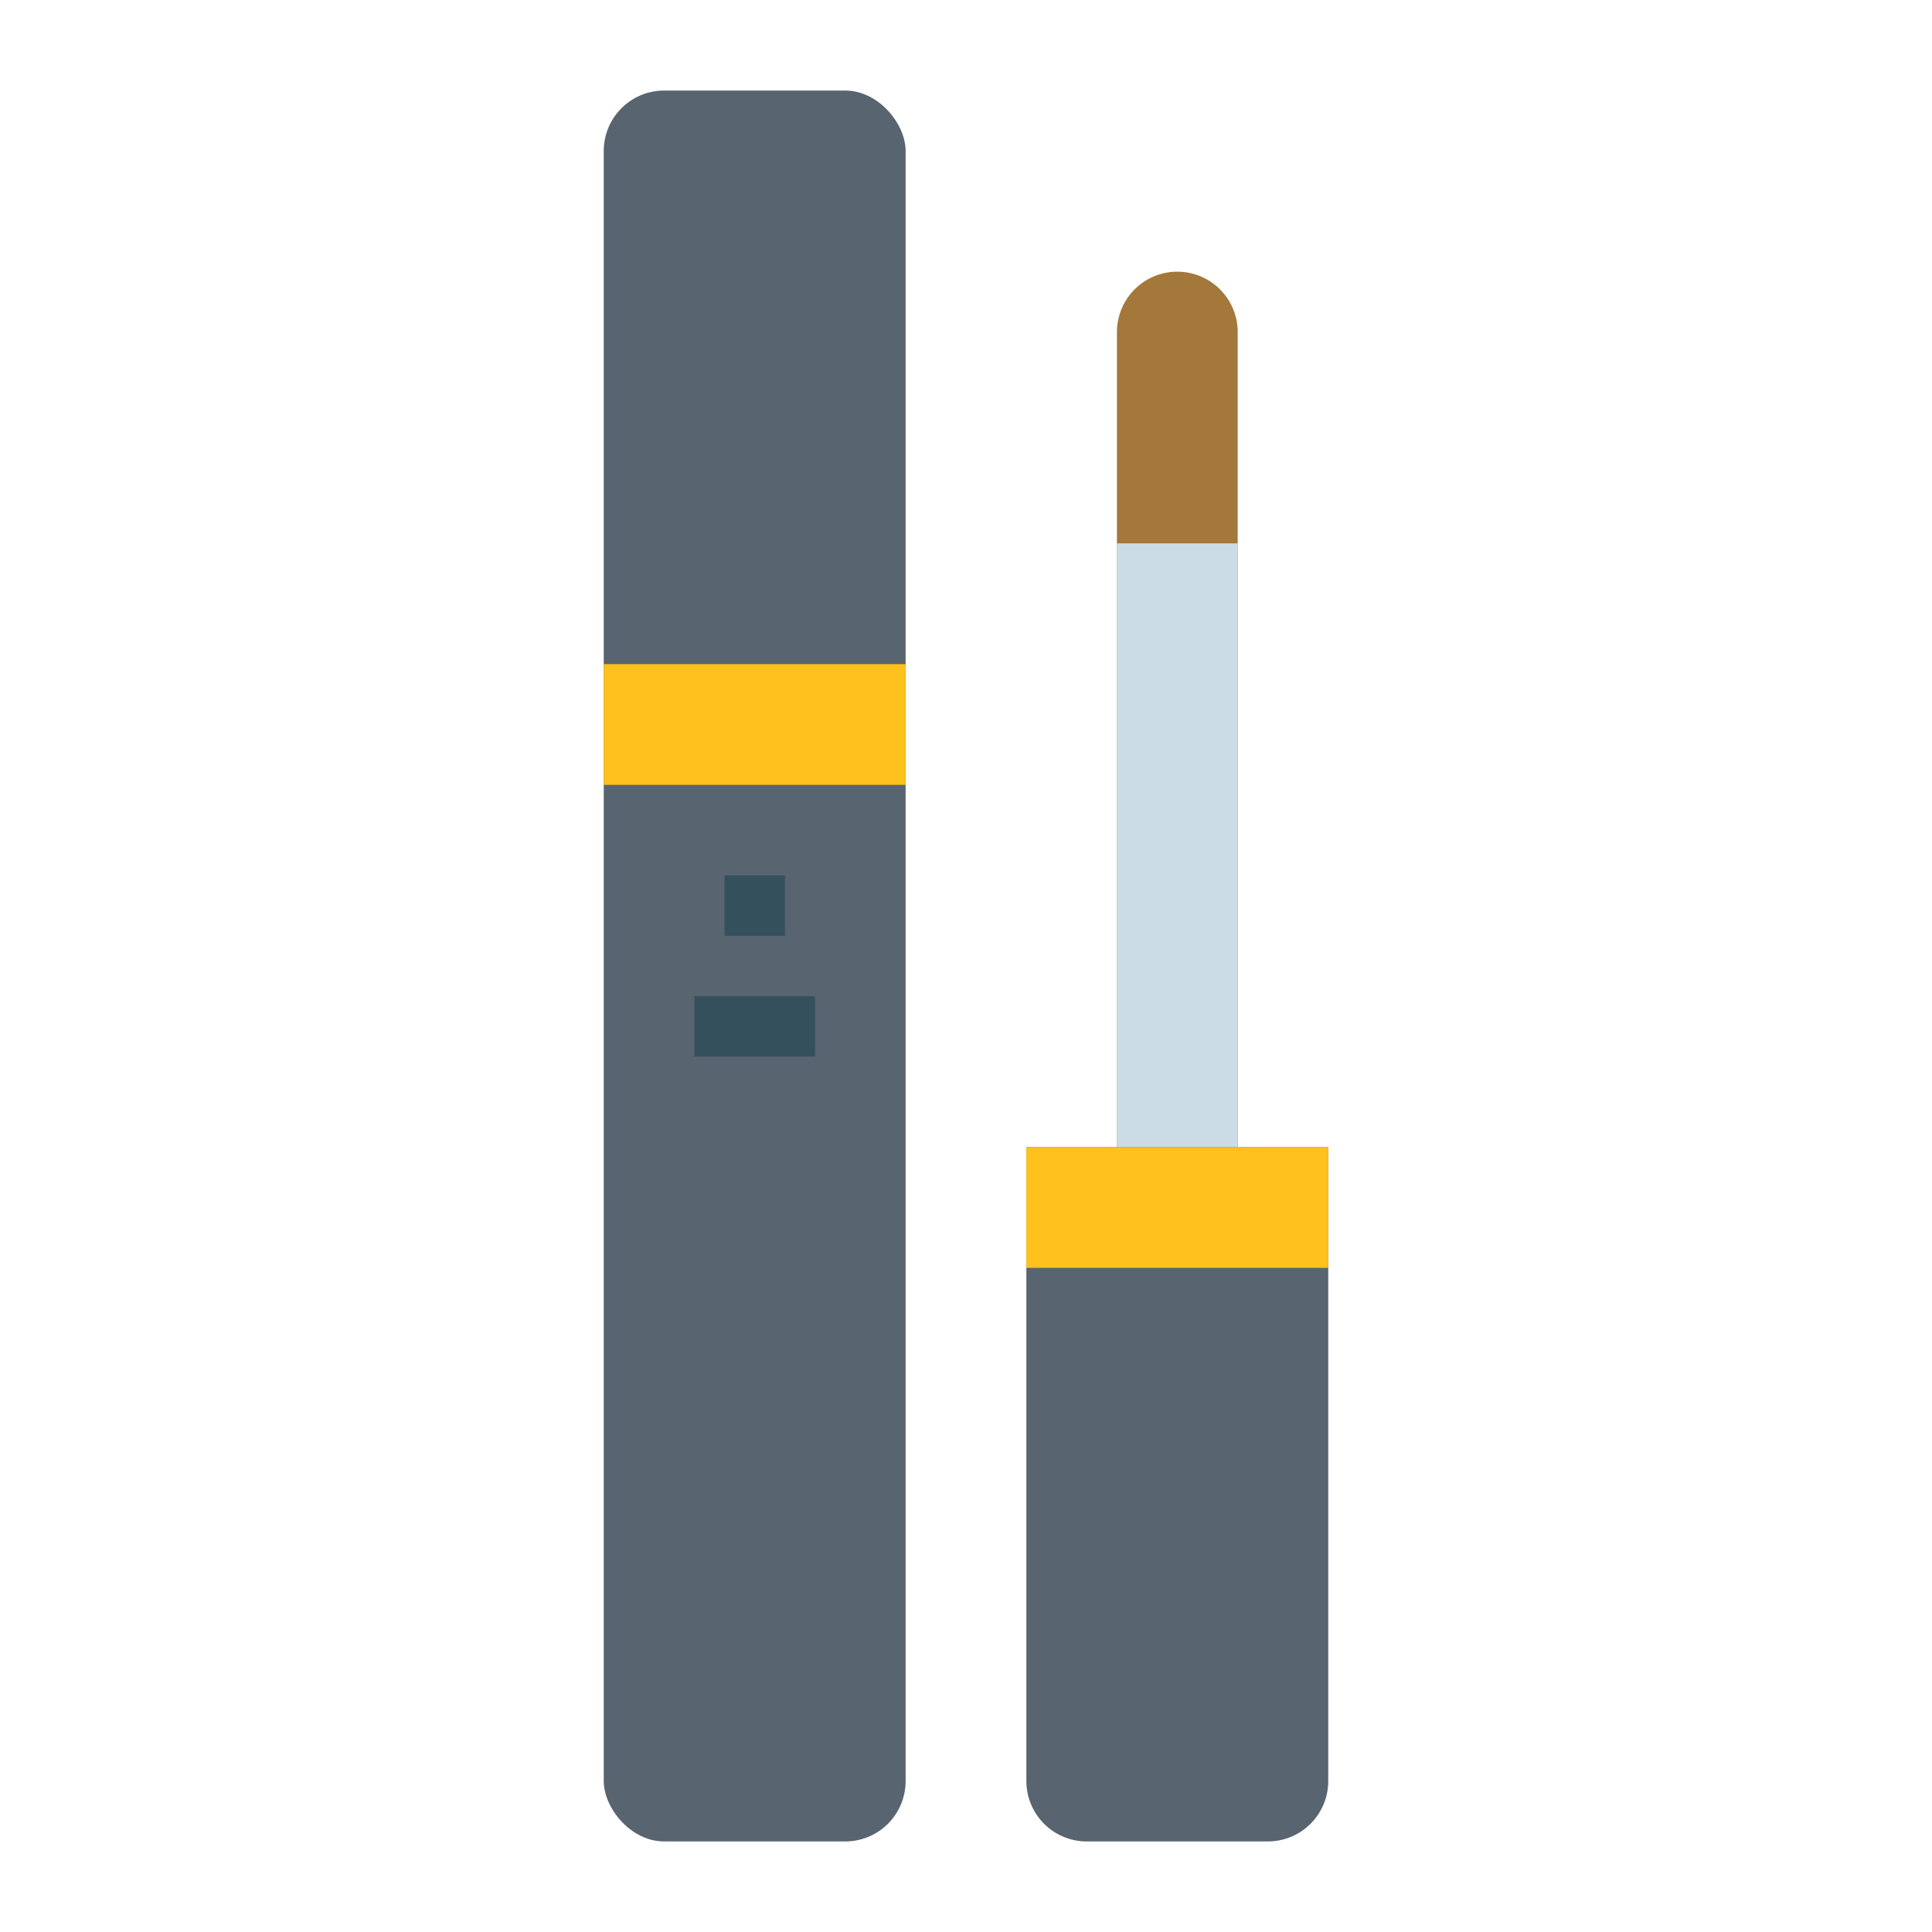 <svg height="512" viewBox="0 0 512 512" width="512" xmlns="http://www.w3.org/2000/svg"><g id="Flat"><path d="m328 320v-232a16 16 0 0 0 -16-16 16 16 0 0 0 -16 16v232z" fill="#a3783a"/><path d="m296 144h32v176h-32z" fill="#ccdce4"/><rect fill="#58646f" height="464" rx="16" width="80" x="160" y="24"/><path d="m160 176h80v32h-80z" fill="#ffc11b"/><path d="m192 232h16v16h-16z" fill="#35505d"/><path d="m184 264h32v16h-32z" fill="#35505d"/><path d="m288 304h48a16 16 0 0 1 16 16v168a0 0 0 0 1 0 0h-80a0 0 0 0 1 0 0v-168a16 16 0 0 1 16-16z" fill="#58646f" transform="matrix(-1 0 0 -1 624 792)"/><path d="m272 304h80v32h-80z" fill="#ffc11b"/></g></svg>